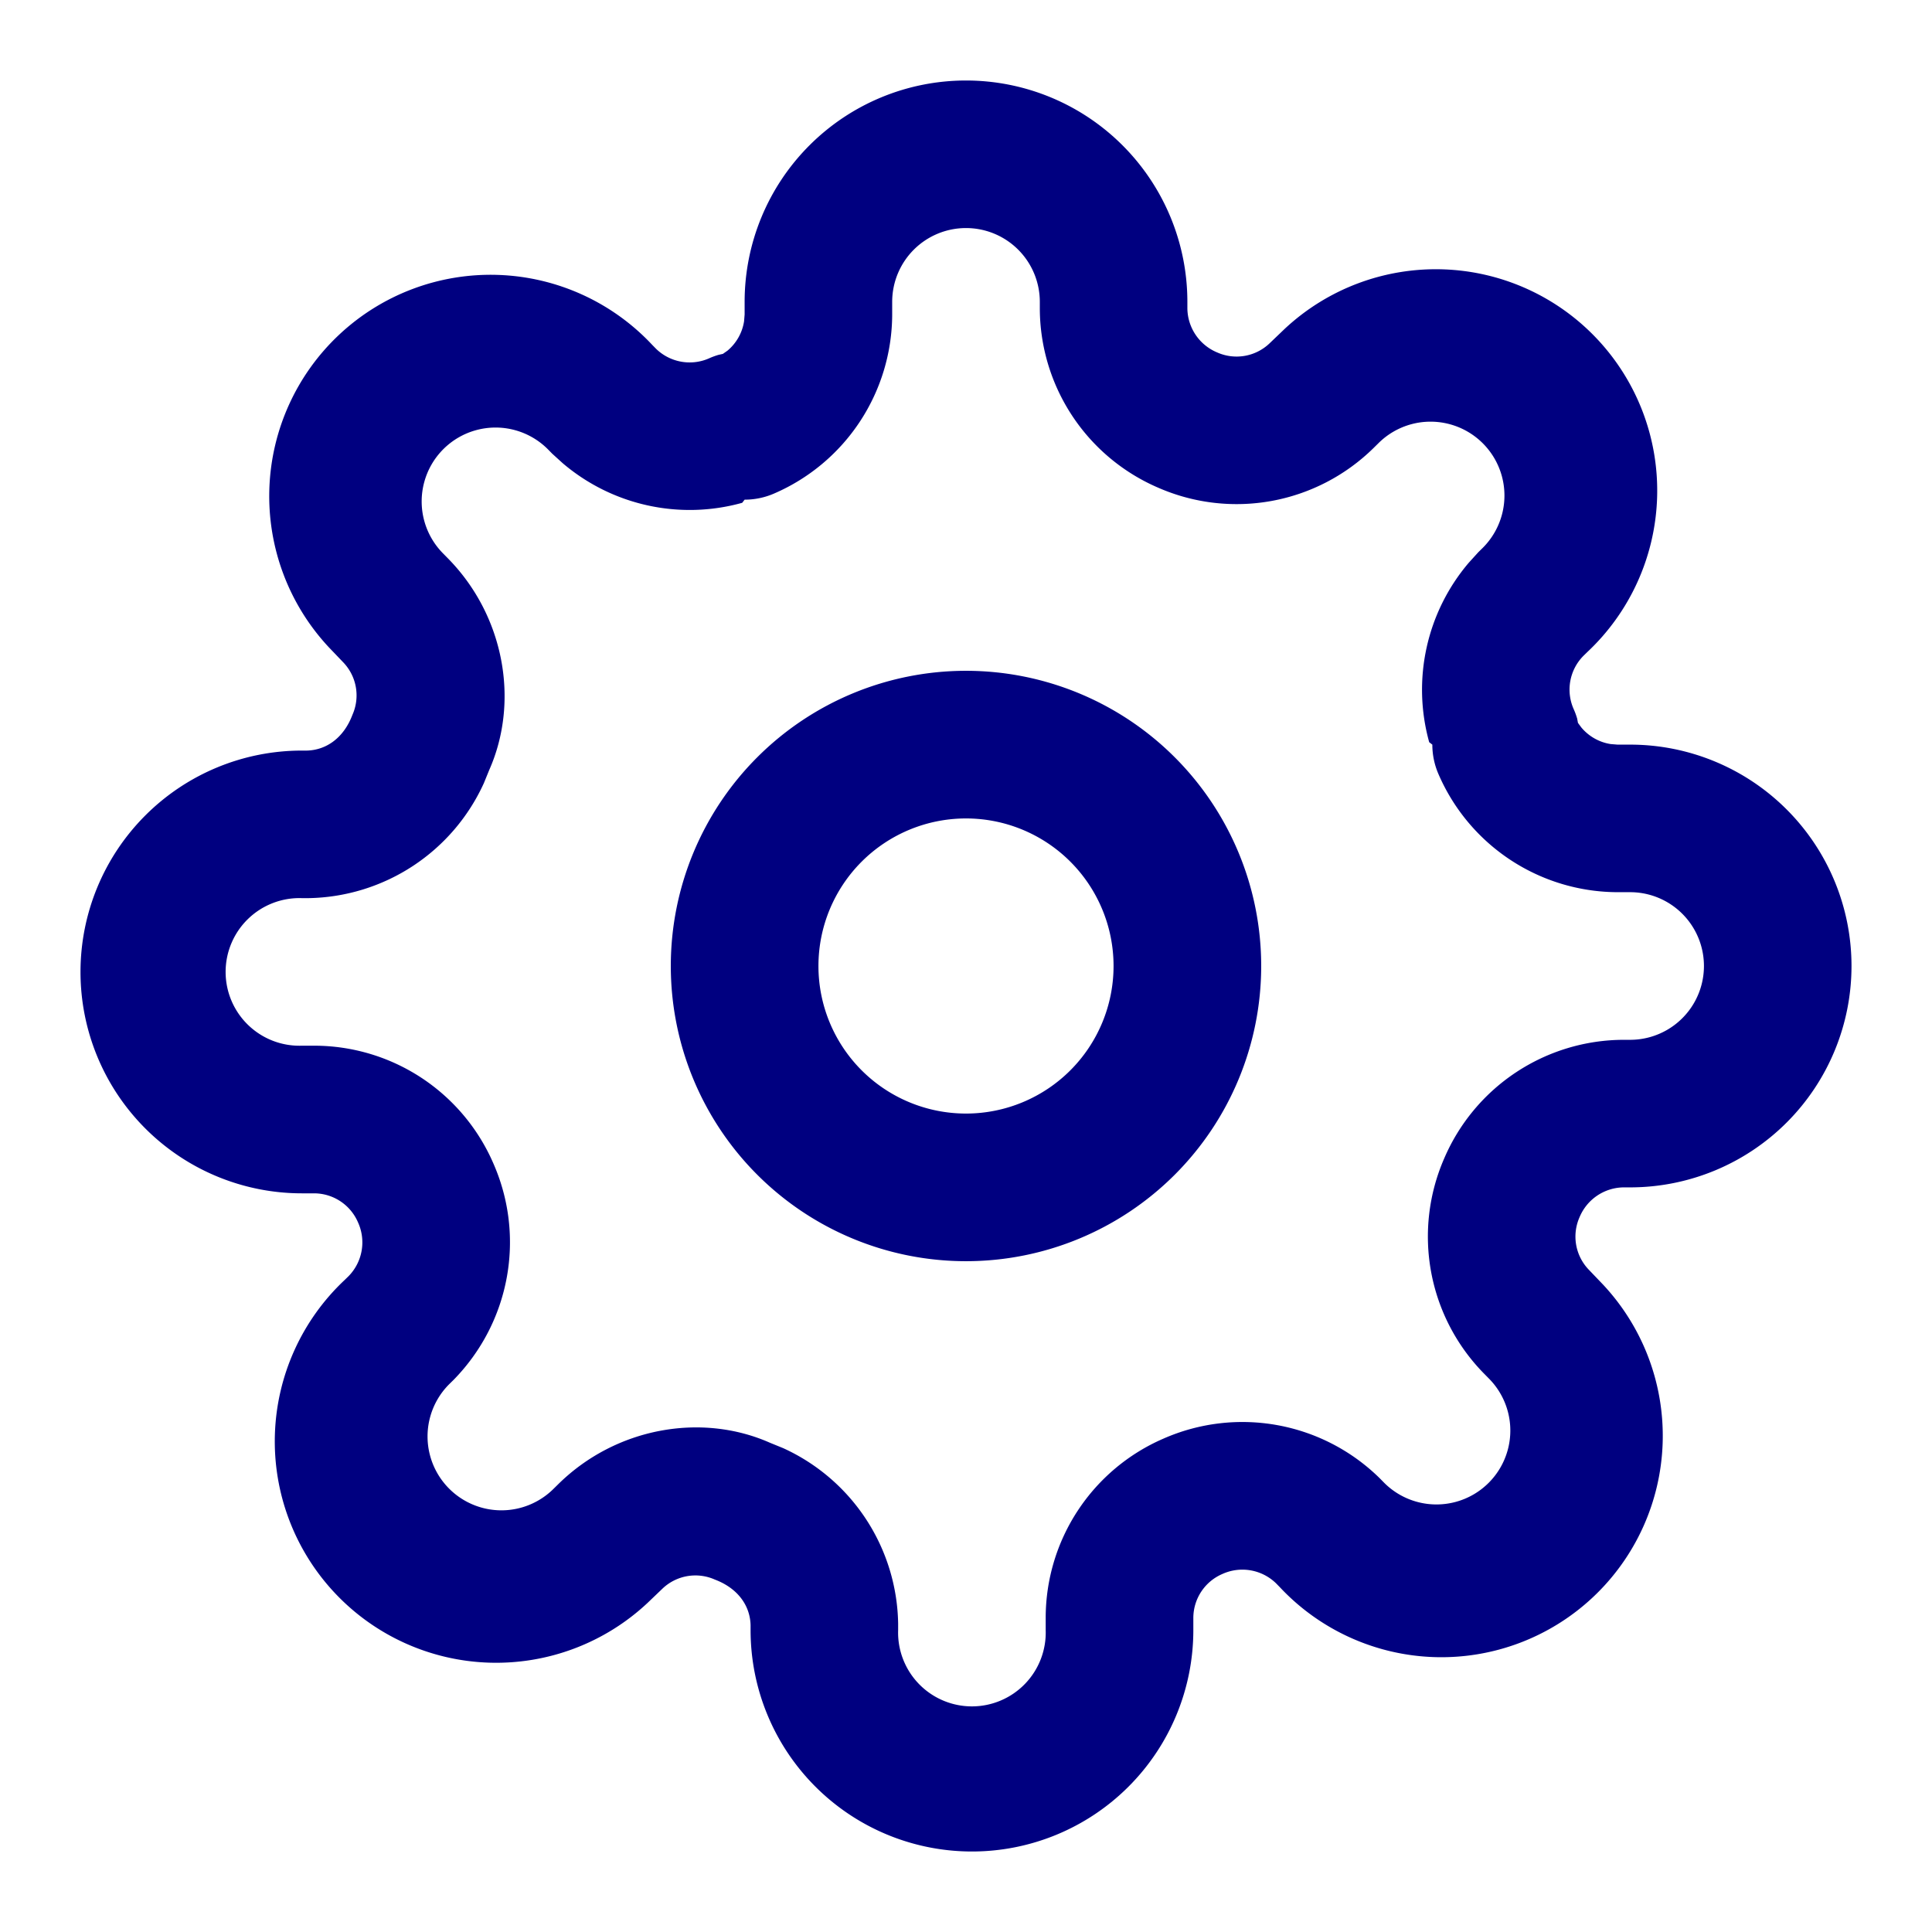 <svg width="24" height="24" xmlns="http://www.w3.org/2000/svg">
    <g fill="none" fill-rule="evenodd">
        <path d="M0 0h24v24H0z"/>
        <path d="M12 1a2.75 2.75 0 0 1 2.75 2.75v.079a.6.6 0 0 0 .37.549.593.593 0 0 0 .65-.112l.187-.179a2.75 2.75 0 0 1 3.759 4.015l-.048.047a.596.596 0 0 0-.12.658.917.917 0 0 1 .044.119l.01.054.042.057c.092.11.222.184.364.206l.086.007h.156a2.75 2.75 0 1 1 0 5.5h-.079a.6.6 0 0 0-.549.37.593.593 0 0 0 .112.65l.179.187a2.75 2.75 0 0 1-4.015 3.759l-.047-.048a.6.6 0 0 0-.667-.115.595.595 0 0 0-.36.541v.156a2.75 2.75 0 1 1-5.5 0v-.061c-.006-.245-.16-.46-.444-.567a.593.593 0 0 0-.65.112l-.187.179a2.75 2.75 0 0 1-3.759-4.015l.048-.047a.6.6 0 0 0 .115-.667.595.595 0 0 0-.541-.36H3.75a2.75 2.75 0 1 1 0-5.5h.061c.245-.006.46-.16.567-.444a.593.593 0 0 0-.112-.65l-.179-.187a2.75 2.75 0 0 1 4.015-3.759l.047.048c.174.17.435.218.658.12a.917.917 0 0 1 .119-.044l.054-.012.057-.04a.595.595 0 0 0 .206-.364l.007-.086V3.75A2.75 2.75 0 0 1 12 1zm0 1.833a.917.917 0 0 0-.917.917v.16a2.43 2.43 0 0 1-1.472 2.223.917.917 0 0 1-.361.074l-.03.039a2.433 2.433 0 0 1-2.23-.492l-.13-.118-.055-.056a.917.917 0 1 0-1.298 1.298l.062.063c.695.71.887 1.77.508 2.625l-.066.162a2.438 2.438 0 0 1-2.179 1.429H3.75a.917.917 0 1 0 0 1.833h.16a2.426 2.426 0 0 1 2.219 1.463c.4.909.208 1.97-.493 2.687l-.056.055a.917.917 0 1 0 1.298 1.298l.063-.062c.71-.695 1.77-.887 2.625-.508l.162.066a2.438 2.438 0 0 1 1.429 2.178v.083a.917.917 0 1 0 1.833 0v-.16a2.426 2.426 0 0 1 1.463-2.219 2.432 2.432 0 0 1 2.687.493l.055.056a.917.917 0 1 0 1.298-1.298l-.062-.063a2.426 2.426 0 0 1-.49-2.67 2.43 2.43 0 0 1 2.227-1.472h.082a.917.917 0 0 0 0-1.834h-.16a2.43 2.43 0 0 1-2.223-1.472.917.917 0 0 1-.074-.361l-.039-.03a2.433 2.433 0 0 1 .492-2.23l.118-.13.056-.055a.917.917 0 1 0-1.298-1.298l-.063.062a2.426 2.426 0 0 1-2.67.49 2.43 2.43 0 0 1-1.472-2.227V3.75A.917.917 0 0 0 12 2.833zm0 5.5a3.667 3.667 0 1 1 0 7.334 3.667 3.667 0 0 1 0-7.334zm0 1.834a1.833 1.833 0 1 0 0 3.666 1.833 1.833 0 0 0 0-3.666z" fill="navy" fill-rule="nonzero"/>
    </g>
</svg>

